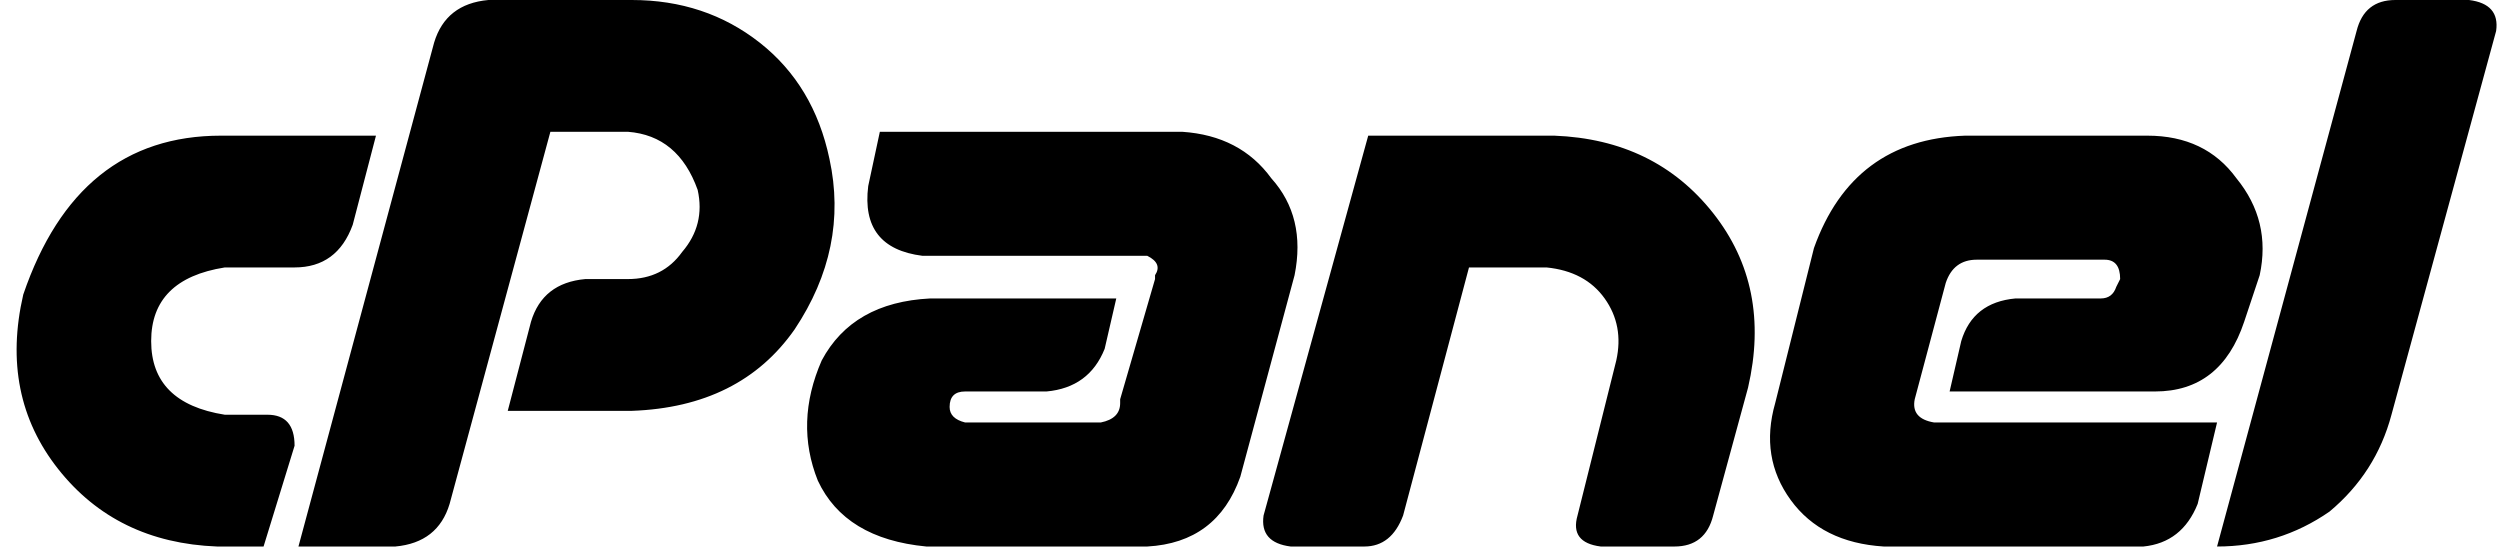 <svg xmlns="http://www.w3.org/2000/svg" viewBox="0 0 645 141">
    <path d="M 214 41 Q 210 22 196 11 L 196 11 Q 182 0 163 0 L 126 0 Q 115 1 112 11 L 77 141 L 102 141 Q 113 140 116 130 L 142 34 L 162 34 Q 175 35 180 49 Q 182 58 176 65 Q 171 72 162 72 L 151 72 Q 140 73 137 83 L 131 106 L 163 106 Q 191 105 205 85 Q 219 64 214 41 L 214 41 Z M 58 69 L 76 69 Q 87 69 91 58 L 97 35 L 57 35 Q 20 35 6 76 Q 0 102 15 121 Q 30 140 56 141 L 68 141 L 76 115 Q 76 107 69 107 L 58 107 Q 39 104 39 88 Q 39 72 58 69 L 58 69 Z M 305 34 L 227 34 L 224 48 Q 222 64 238 66 L 296 66 Q 300 68 298 71 Q 298 72 298 72 L 289 103 Q 289 104 289 104 Q 289 108 284 109 L 249 109 Q 245 108 245 105 Q 245 101 249 101 L 270 101 Q 281 100 285 90 L 288 77 L 240 77 Q 220 78 212 93 Q 205 109 211 124 Q 218 139 239 141 L 296 141 Q 314 140 320 123 L 334 71 Q 337 56 328 46 Q 320 35 305 34 L 305 34 Z M 637 0 L 618 0 Q 610 0 608 8 L 572 141 Q 588 141 601 132 Q 613 122 617 107 L 644 8 Q 645 1 637 0 L 637 0 Z M 401 35 L 401 35 L 353 35 L 326 133 Q 325 140 333 141 L 352 141 Q 359 141 362 133 L 379 69 L 399 69 Q 409 70 414 77 Q 419 84 417 93 L 407 133 Q 405 140 413 141 L 432 141 Q 440 141 442 133 L 451 100 Q 457 74 442 55 Q 427 36 401 35 L 401 35 Z M 499 109 Q 493 108 494 103 L 502 73 Q 504 67 510 67 L 543 67 Q 547 67 547 72 L 546 74 Q 545 77 542 77 L 520 77 Q 509 78 506 88 L 503 101 L 556 101 Q 573 101 579 83 L 583 71 Q 586 57 577 46 Q 569 35 554 35 L 507 35 Q 478 36 468 64 L 458 104 Q 454 118 462 129 Q 470 140 486 141 L 553 141 Q 563 140 567 130 L 572 109 L 499 109 Z"/>
</svg>
